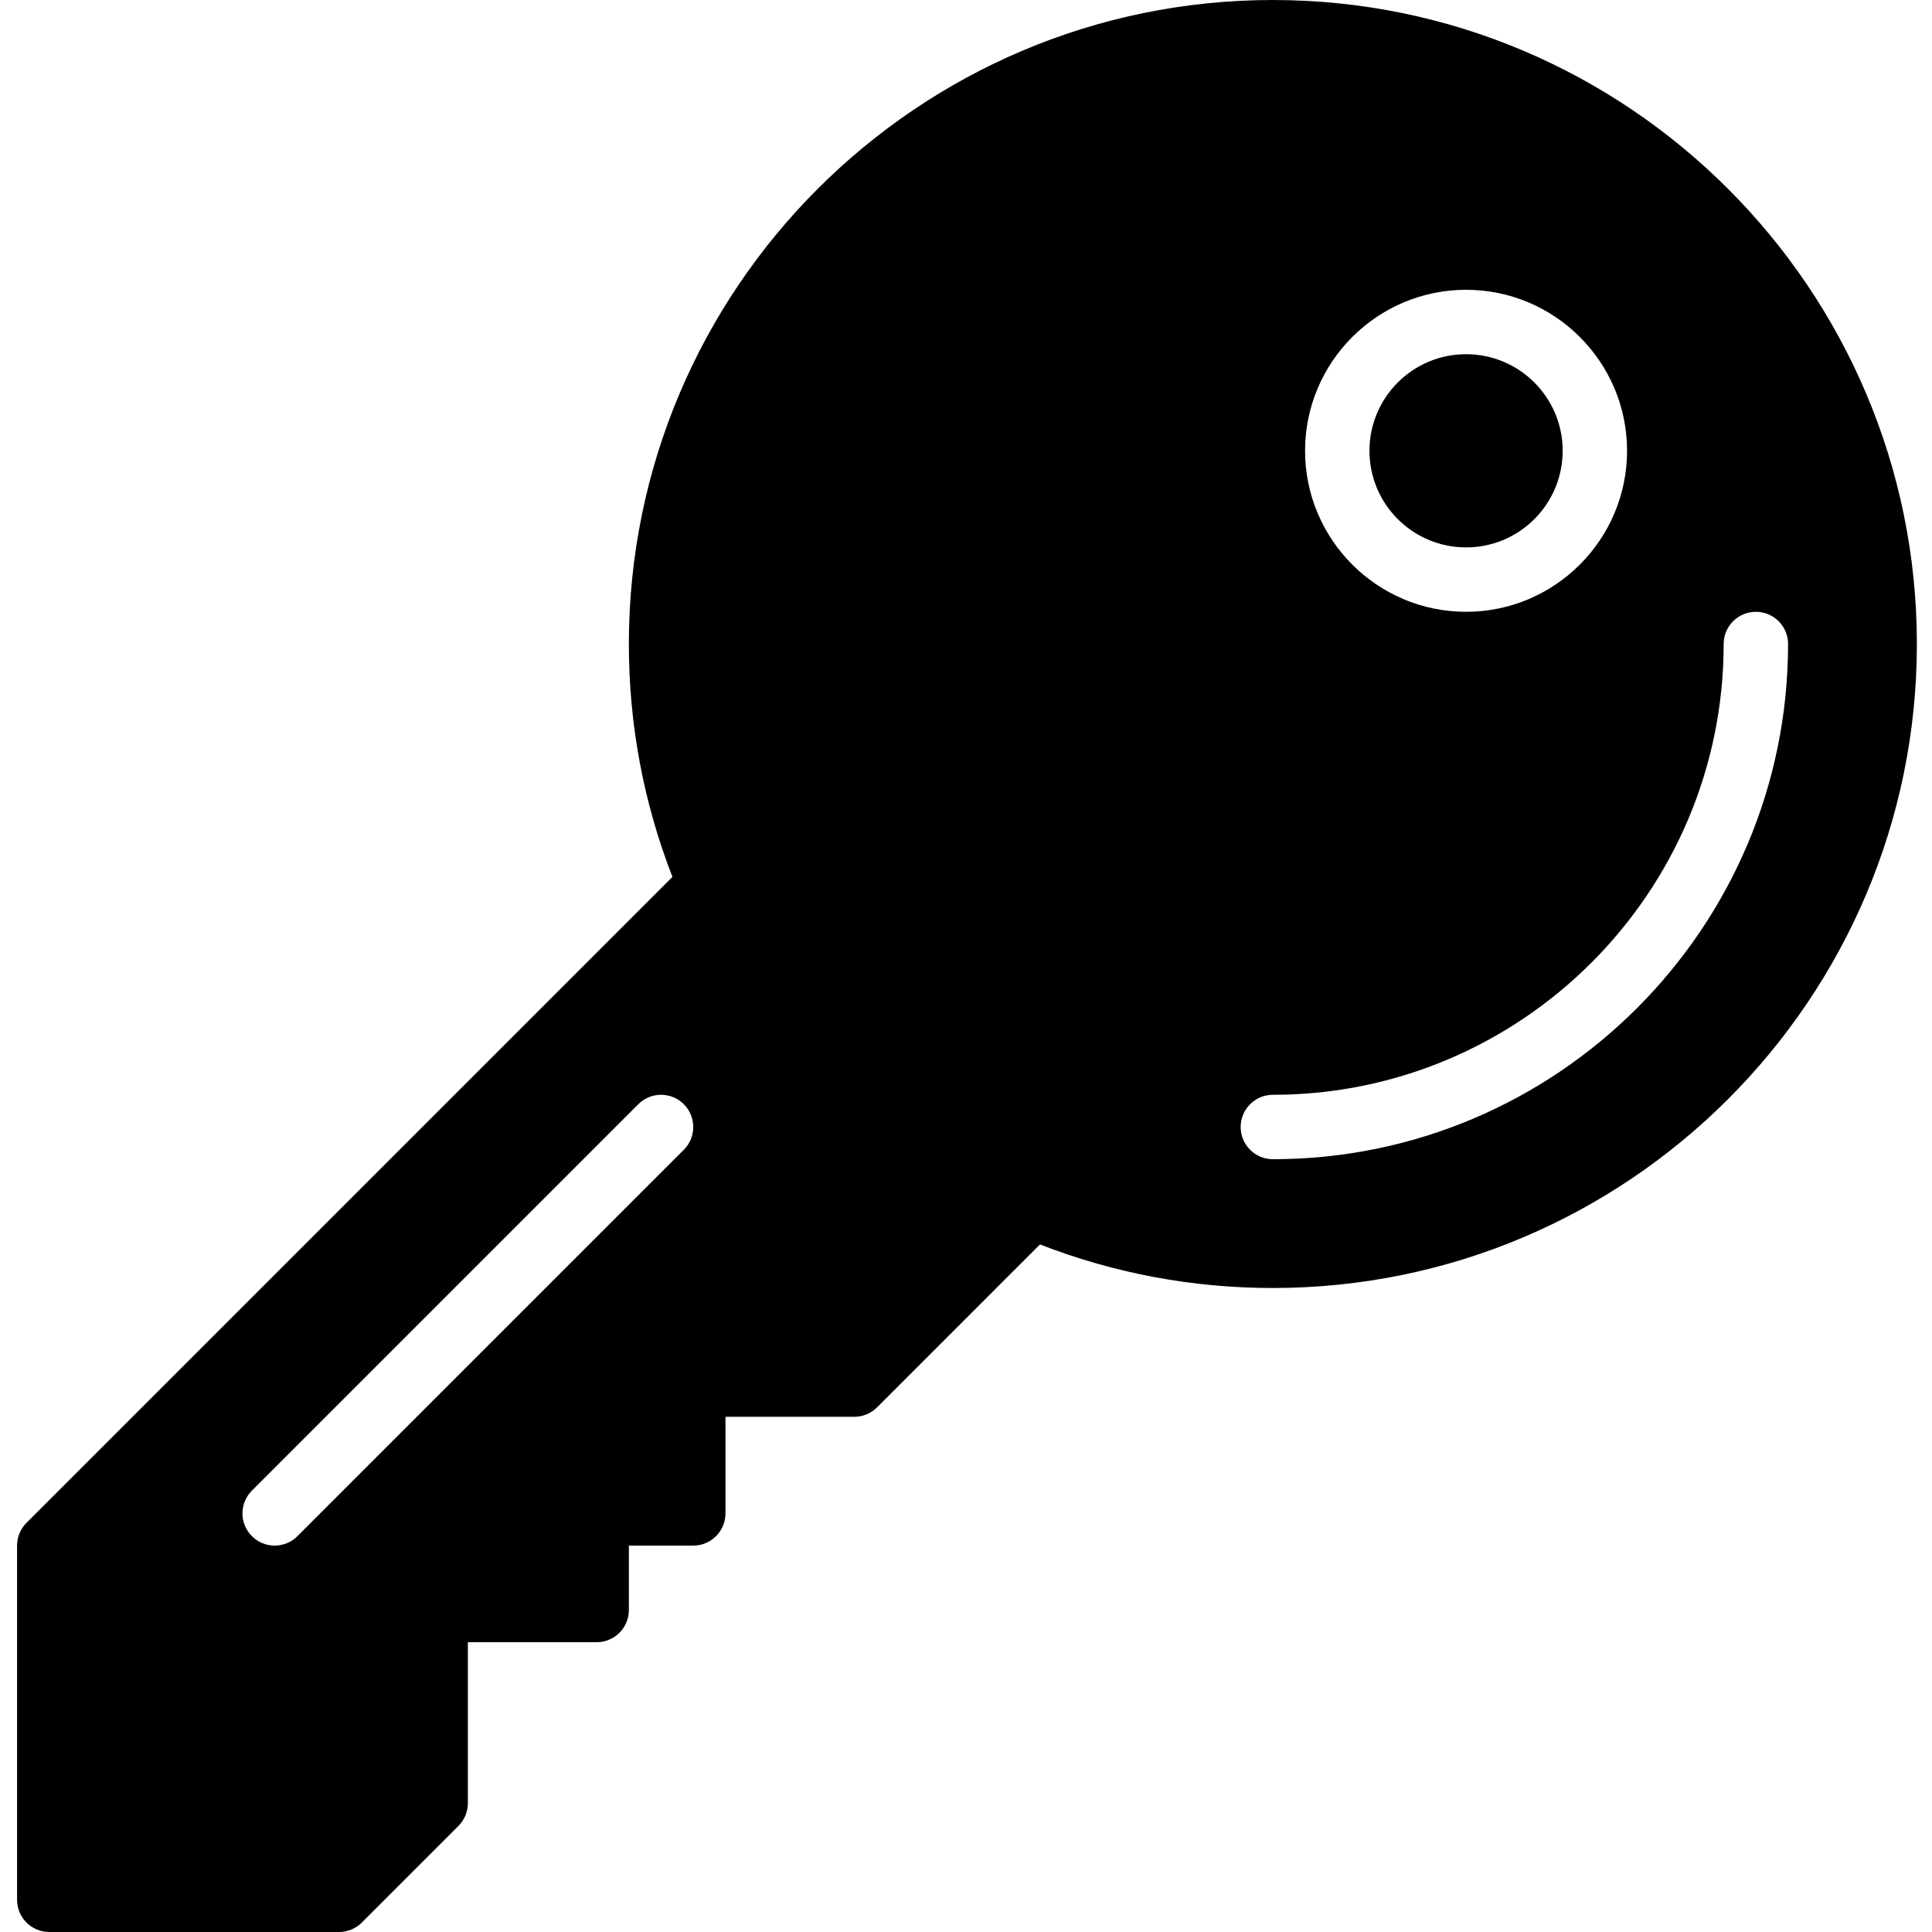 <svg id="Layer_1" enable-background="new 0 0 59 60" height="512" viewBox="0 0 59 60" width="512" xmlns="http://www.w3.org/2000/svg"><path d="m39.03 0c-11.028 0-20 8.972-20 20 0 2.495.455 4.925 1.353 7.233l-20.06 20.06c-.188.188-.293.442-.293.707v11c0 .552.448 1 1 1h9c.265 0 .52-.105.707-.293l3-3c.188-.188.293-.442.293-.707v-5h4c.552 0 1-.448 1-1v-2h2c.552 0 1-.448 1-1v-3h4c.265 0 .52-.105.707-.293l5.06-5.06c2.309.898 4.739 1.353 7.233 1.353 11.028 0 20-8.972 20-20s-8.972-20-20-20zm-18.293 35.707-12 12c-.195.195-.451.293-.707.293s-.512-.098-.707-.293c-.391-.391-.391-1.023 0-1.414l12-12c.39-.391 1.024-.391 1.414 0s.39 1.023 0 1.414zm24.293-26.707c2.757 0 5 2.243 5 5s-2.243 5-5 5-5-2.243-5-5 2.243-5 5-5zm-6 27c-.552 0-1-.448-1-1s.448-1 1-1c7.72 0 14-6.28 14-14 0-.552.448-1 1-1s1 .448 1 1c0 8.822-7.177 16-16 16z"/><circle cx="45.03" cy="14" r="3"/></svg>